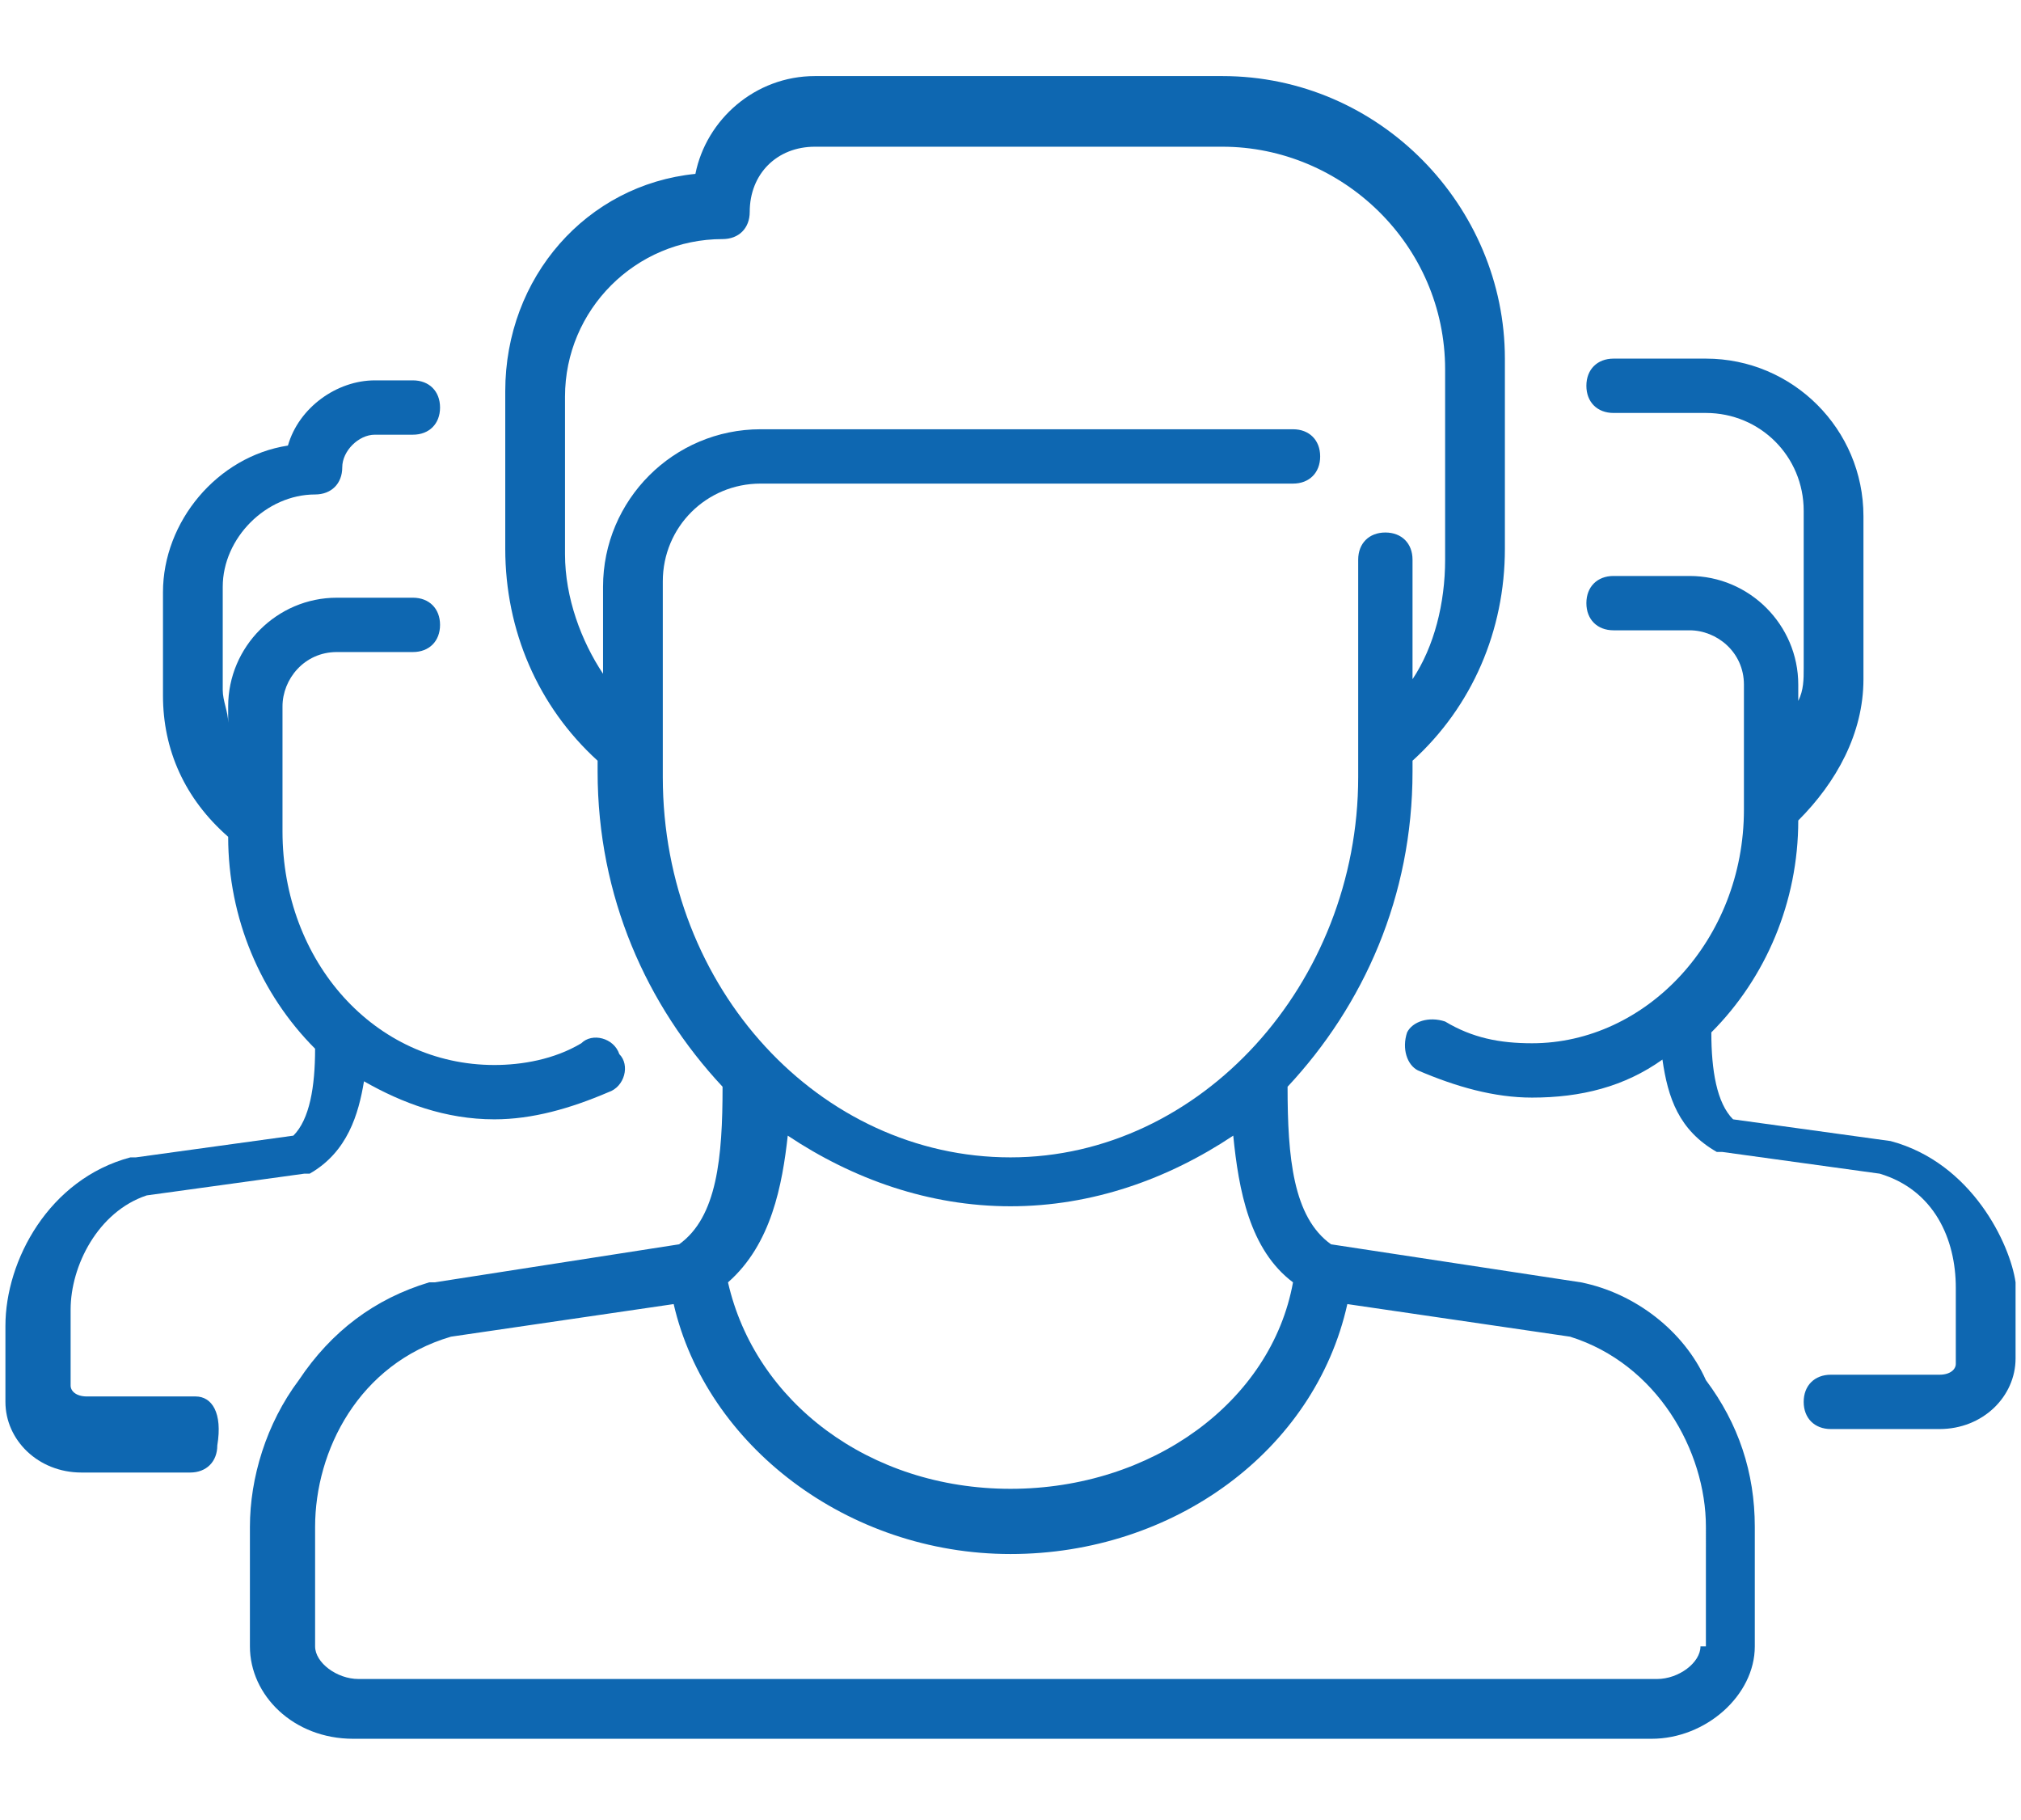 <?xml version="1.0" encoding="utf-8"?>
<!-- Generator: Adobe Illustrator 19.0.0, SVG Export Plug-In . SVG Version: 6.00 Build 0)  -->
<svg version="1.1" id="icons" xmlns="http://www.w3.org/2000/svg" xmlns:xlink="http://www.w3.org/1999/xlink" x="0px" y="0px"
	 viewBox="-286 380.5 37.2 33.5" style="enable-background:new -286 380.5 37.2 33.5;" xml:space="preserve">
<style type="text/css">
	.st0{fill:#0E67B1;}
</style>
<g>
	<path class="st0" d="M-256.9,404.1C-256.9,404.1-256.9,404.1-256.9,404.1l-4.6-0.7c-0.7-0.5-0.8-1.6-0.8-2.9
		c1.4-1.5,2.3-3.5,2.3-5.8v-0.2c1.1-1,1.7-2.4,1.7-3.9v-3.5c0-2.8-2.3-5.2-5.2-5.2h-7.5c-1.1,0-2,0.8-2.2,1.8c-2,0.2-3.5,1.9-3.5,4
		v2.9c0,1.5,0.6,2.9,1.7,3.9v0.2c0,2.3,0.9,4.3,2.3,5.8c0,1.3-0.1,2.4-0.8,2.9l-4.5,0.7c0,0,0,0-0.1,0c-1,0.3-1.8,0.9-2.4,1.8
		c-0.6,0.8-0.9,1.8-0.9,2.7v2.2c0,0.9,0.8,1.7,1.9,1.7h23.9c1,0,1.9-0.8,1.9-1.7v-2.2c0-1-0.3-1.9-0.9-2.7
		C-255,405-255.9,404.3-256.9,404.1L-256.9,404.1z M-267.4,402.7c1.5,0,2.9-0.5,4.1-1.3c0.1,1,0.3,2.1,1.1,2.7
		c-0.4,2.2-2.6,3.8-5.2,3.8c-2.6,0-4.7-1.6-5.2-3.8c0.8-0.7,1-1.8,1.1-2.7C-270.3,402.2-268.9,402.7-267.4,402.7L-267.4,402.7z
		 M-273.8,394.3C-273.8,394.2-273.8,394.2-273.8,394.3v-3.1c0-1,0.8-1.8,1.8-1.8h9.8c0.3,0,0.5-0.2,0.5-0.5c0-0.3-0.2-0.5-0.5-0.5
		h-9.8c-1.6,0-2.9,1.3-2.9,2.9v1.6c-0.4-0.6-0.7-1.4-0.7-2.2v-2.9c0-1.6,1.3-2.9,2.9-2.9c0.3,0,0.5-0.2,0.5-0.5
		c0-0.7,0.5-1.2,1.2-1.2h7.5c2.2,0,4.1,1.8,4.1,4.1v3.5c0,0.8-0.2,1.6-0.6,2.2v-2.2c0-0.3-0.2-0.5-0.5-0.5c-0.3,0-0.5,0.2-0.5,0.5v4
		c0,3.8-2.9,7-6.4,7c-3.5,0-6.4-3.1-6.4-7V394.3z M-254.7,410.8c0,0.3-0.4,0.6-0.8,0.6h-23.9c-0.4,0-0.8-0.3-0.8-0.6v-2.2
		c0-1.4,0.8-3,2.5-3.5l4.1-0.6c0.6,2.6,3.2,4.6,6.2,4.6c3,0,5.6-1.9,6.2-4.6l4.1,0.6c1.6,0.5,2.5,2.1,2.5,3.5V410.8z M-254.7,410.8"
		/>
	<path class="st0" d="M-282.4,406.2h-2c-0.2,0-0.3-0.1-0.3-0.2v-1.4c0-0.8,0.5-1.8,1.4-2.1l2.9-0.4c0,0,0,0,0,0c0,0,0,0,0,0
		c0,0,0,0,0.1,0c0,0,0,0,0,0c0,0,0,0,0,0c0,0,0,0,0,0c0,0,0,0,0,0c0,0,0,0,0,0c0.7-0.4,0.9-1.1,1-1.7c0.7,0.4,1.5,0.7,2.4,0.7
		c0.7,0,1.4-0.2,2.1-0.5c0.3-0.1,0.4-0.5,0.2-0.7c-0.1-0.3-0.5-0.4-0.7-0.2c-0.5,0.3-1.1,0.4-1.6,0.4c-2.2,0-3.9-1.9-3.9-4.3v-2.3
		c0-0.5,0.4-1,1-1h1.4c0.3,0,0.5-0.2,0.5-0.5c0-0.3-0.2-0.5-0.5-0.5h-1.4c-1.1,0-2,0.9-2,2v0.3c0-0.2-0.1-0.4-0.1-0.6v-1.9
		c0-0.9,0.8-1.7,1.7-1.7c0.3,0,0.5-0.2,0.5-0.5c0-0.3,0.3-0.6,0.6-0.6h0.7c0.3,0,0.5-0.2,0.5-0.5c0-0.3-0.2-0.5-0.5-0.5h-0.7
		c-0.7,0-1.4,0.5-1.6,1.2c-1.3,0.2-2.3,1.4-2.3,2.7v1.9c0,1,0.4,1.9,1.2,2.6v0c0,1.5,0.6,2.9,1.6,3.9c0,0.7-0.1,1.3-0.4,1.6
		l-2.9,0.4c0,0,0,0-0.1,0c-1.5,0.4-2.3,1.9-2.3,3.1v1.4c0,0.7,0.6,1.3,1.4,1.3h2c0.3,0,0.5-0.2,0.5-0.5
		C-281.9,406.5-282.1,406.2-282.4,406.2L-282.4,406.2z M-282.4,406.2"/>
	<path class="st0" d="M-251.2,401.5C-251.2,401.5-251.3,401.5-251.2,401.5l-2.9-0.4c-0.3-0.3-0.4-0.9-0.4-1.6c1-1,1.6-2.4,1.6-3.9v0
		c0.7-0.7,1.2-1.6,1.2-2.6V390c0-1.6-1.3-2.9-2.9-2.9h-1.7c-0.3,0-0.5,0.2-0.5,0.5c0,0.3,0.2,0.5,0.5,0.5h1.7c1,0,1.8,0.8,1.8,1.8
		v2.9c0,0.2,0,0.4-0.1,0.6v-0.3c0-1.1-0.9-2-2-2h-1.4c-0.3,0-0.5,0.2-0.5,0.5c0,0.3,0.2,0.5,0.5,0.5h1.4c0.5,0,1,0.4,1,1v2.3
		c0,2.4-1.8,4.3-3.9,4.3c-0.6,0-1.1-0.1-1.6-0.4c-0.3-0.1-0.6,0-0.7,0.2c-0.1,0.3,0,0.6,0.2,0.7c0.7,0.3,1.4,0.5,2.1,0.5
		c0.9,0,1.7-0.2,2.4-0.7c0.1,0.7,0.3,1.3,1,1.7c0,0,0,0,0,0c0,0,0,0,0,0c0,0,0,0,0,0c0,0,0,0,0,0c0,0,0,0,0,0c0,0,0,0,0.1,0
		c0,0,0,0,0,0c0,0,0,0,0,0l2.9,0.4c1,0.3,1.4,1.2,1.4,2.1v1.4c0,0.1-0.1,0.2-0.3,0.2h-2c-0.3,0-0.5,0.2-0.5,0.5
		c0,0.3,0.2,0.5,0.5,0.5h2c0.8,0,1.4-0.6,1.4-1.3v-1.4C-249,403.4-249.7,401.9-251.2,401.5L-251.2,401.5z M-251.2,401.5"/>
</g>
</svg>
